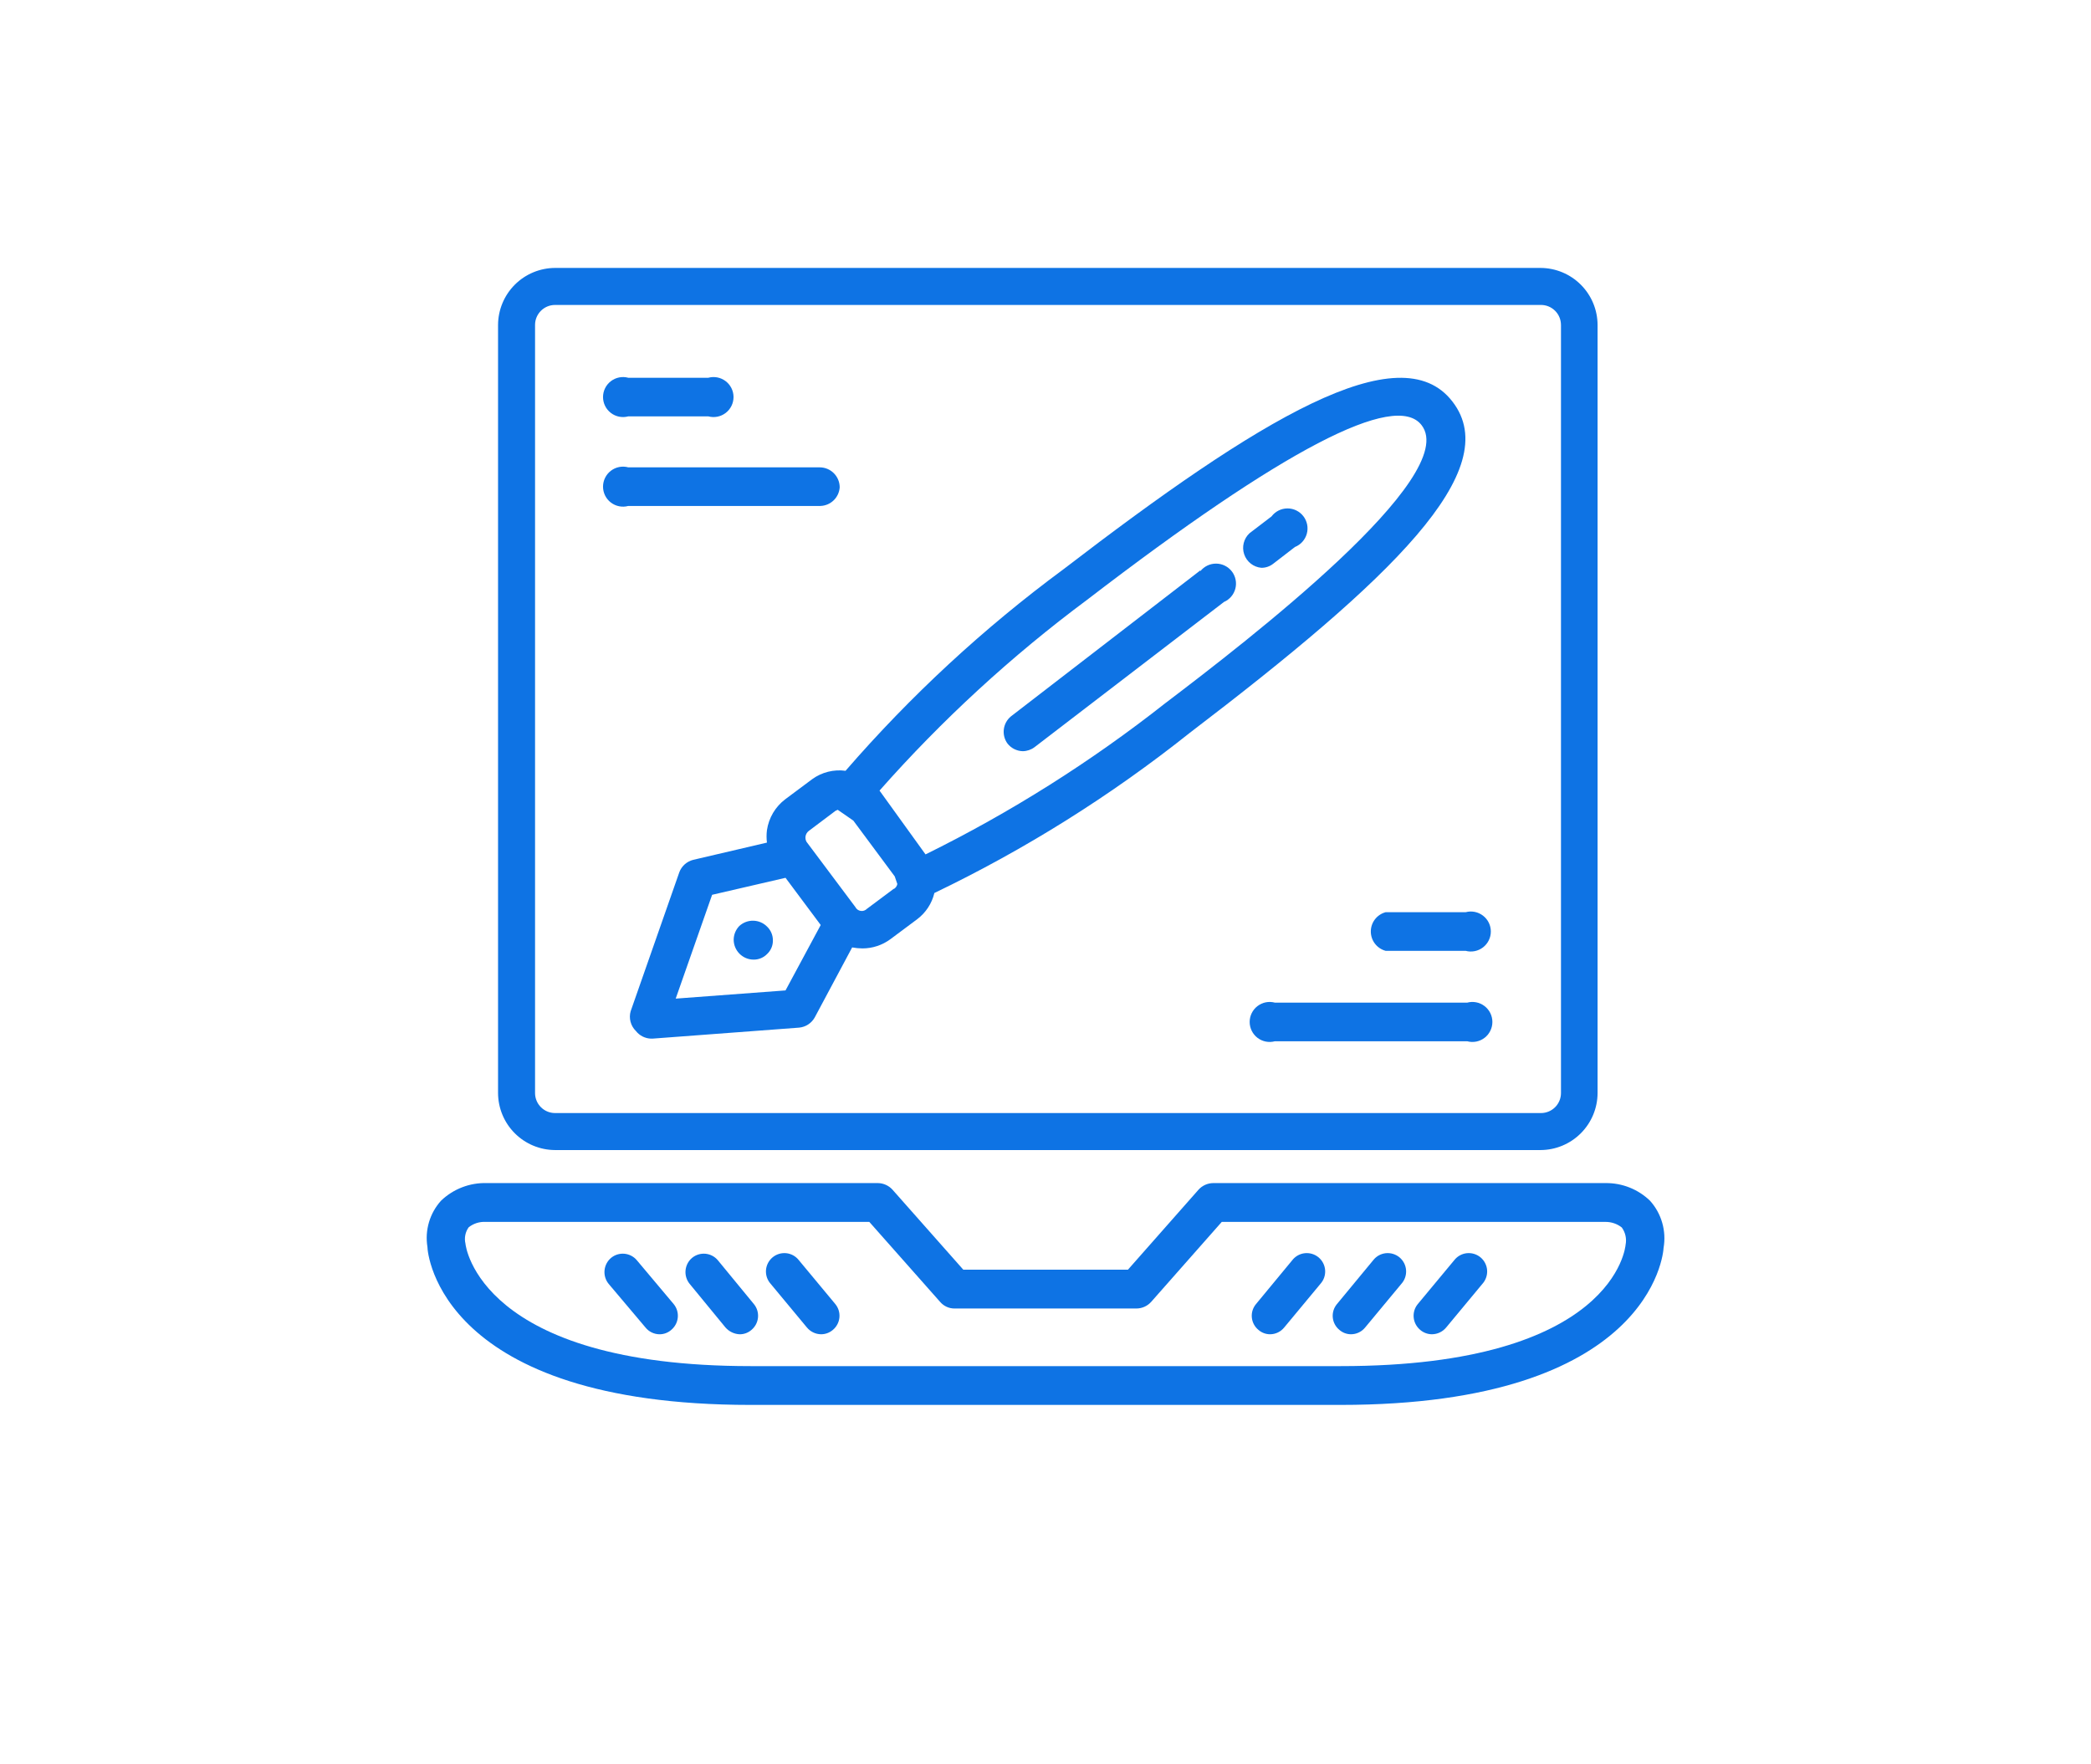 <svg xmlns="http://www.w3.org/2000/svg" width="128" height="108" viewBox="0 0 128 108" fill="none"><path d="M33.978 16.401C33.053 16.405 32.168 16.774 31.514 17.427C30.861 18.081 30.492 18.967 30.488 19.891V66.909C30.492 67.834 30.86 68.72 31.514 69.373C32.168 70.027 33.054 70.395 33.978 70.399H94.305C95.23 70.395 96.116 70.027 96.769 69.373C97.423 68.719 97.792 67.834 97.795 66.909V19.891C97.792 18.967 97.423 18.081 96.769 17.427C96.116 16.774 95.23 16.405 94.305 16.401H33.978ZM95.555 19.891V66.909C95.555 67.234 95.426 67.546 95.196 67.775C94.967 68.005 94.655 68.134 94.331 68.134H33.978C33.302 68.134 32.753 67.585 32.753 66.909V19.891C32.753 19.215 33.302 18.667 33.978 18.667H94.305C94.634 18.66 94.952 18.786 95.187 19.017C95.422 19.247 95.554 19.562 95.554 19.891H95.555Z" fill="#0E73E4"></path><path d="M98.286 72.421H74.262C73.921 72.425 73.596 72.572 73.368 72.825L69.046 77.723H58.969L54.634 72.825C54.406 72.572 54.081 72.425 53.74 72.421H29.814C28.768 72.386 27.753 72.775 26.998 73.499C26.305 74.266 25.999 75.307 26.165 76.327C26.165 76.719 26.949 86 45.952 86H82.049C101.064 86 101.823 76.719 101.835 76.388C102.016 75.348 101.709 74.283 101.003 73.499C100.274 72.796 99.297 72.409 98.284 72.421H98.286ZM99.51 76.192C99.51 76.266 98.873 83.625 82.074 83.625H45.954C29.363 83.625 28.494 76.241 28.494 76.131C28.41 75.784 28.482 75.417 28.69 75.127C28.982 74.896 29.347 74.778 29.719 74.797H53.215L57.55 79.694H57.55C57.77 79.952 58.092 80.1 58.431 80.098H69.574C69.915 80.094 70.239 79.948 70.467 79.694L74.79 74.797H98.286C98.646 74.796 98.996 74.916 99.278 75.139C99.499 75.443 99.583 75.824 99.511 76.192L99.51 76.192Z" fill="#0E73E4"></path><path d="M79.103 77.145L76.887 79.826V79.826C76.695 80.054 76.602 80.35 76.63 80.646C76.658 80.943 76.803 81.217 77.034 81.406C77.229 81.578 77.482 81.674 77.744 81.675C78.082 81.675 78.401 81.522 78.613 81.259L80.829 78.59H80.829C81.035 78.362 81.139 78.061 81.118 77.755C81.097 77.45 80.952 77.166 80.717 76.969C80.482 76.773 80.177 76.681 79.873 76.713C79.568 76.746 79.29 76.902 79.103 77.145V77.145Z" fill="#0E73E4"></path><path d="M84.058 77.145L81.842 79.826V79.826C81.65 80.054 81.558 80.35 81.585 80.646C81.613 80.943 81.758 81.217 81.989 81.406C82.184 81.578 82.437 81.674 82.699 81.675C83.037 81.675 83.356 81.522 83.568 81.259L85.784 78.59H85.784C85.99 78.362 86.094 78.061 86.073 77.755C86.052 77.45 85.907 77.166 85.672 76.969C85.437 76.773 85.132 76.681 84.828 76.713C84.523 76.746 84.245 76.902 84.058 77.145V77.145Z" fill="#0E73E4"></path><path d="M89.018 77.145L86.79 79.826V79.826C86.397 80.304 86.463 81.009 86.936 81.406C87.137 81.579 87.394 81.675 87.659 81.675C87.996 81.672 88.314 81.519 88.528 81.259L90.744 78.59H90.745C90.95 78.362 91.054 78.061 91.034 77.755C91.012 77.45 90.867 77.166 90.632 76.969C90.398 76.773 90.093 76.681 89.788 76.713C89.483 76.746 89.206 76.902 89.018 77.145L89.018 77.145Z" fill="#0E73E4"></path><path d="M48.905 77.145C48.717 76.902 48.44 76.746 48.135 76.713C47.83 76.681 47.525 76.773 47.291 76.969C47.056 77.166 46.911 77.45 46.889 77.755C46.869 78.061 46.972 78.362 47.178 78.59L49.394 81.259H49.395C49.608 81.519 49.926 81.672 50.264 81.675C50.529 81.675 50.786 81.579 50.986 81.406C51.46 81.009 51.526 80.304 51.133 79.826L48.905 77.145Z" fill="#0E73E4"></path><path d="M43.945 77.146C43.548 76.671 42.843 76.606 42.365 76.999C41.89 77.4 41.824 78.109 42.218 78.591L44.41 81.26C44.631 81.512 44.945 81.662 45.279 81.676C45.546 81.678 45.803 81.582 46.002 81.407C46.477 81.01 46.542 80.305 46.149 79.827L43.945 77.146Z" fill="#0E73E4"></path><path d="M38.986 77.146C38.589 76.671 37.884 76.606 37.407 76.999C36.931 77.4 36.865 78.109 37.259 78.591L39.513 81.26C39.721 81.52 40.036 81.672 40.37 81.676C40.635 81.678 40.893 81.582 41.092 81.407C41.566 81.01 41.632 80.305 41.239 79.827L38.986 77.146Z" fill="#0E73E4"></path><path d="M88.909 24.58C85.701 20.405 77.069 25.657 65.106 34.841V34.841C60.216 38.45 55.74 42.59 51.76 47.183C51.037 47.085 50.305 47.269 49.715 47.698L48.074 48.922H48.074C47.463 49.381 47.059 50.063 46.948 50.82C46.917 51.072 46.917 51.327 46.948 51.579L42.442 52.632V52.632C42.048 52.728 41.727 53.012 41.585 53.391L38.61 61.889L38.609 61.889C38.48 62.324 38.602 62.795 38.928 63.113C39.151 63.396 39.486 63.566 39.846 63.578H39.944L48.919 62.905C49.321 62.867 49.678 62.633 49.874 62.281L52.164 57.995C52.37 58.034 52.579 58.054 52.788 58.056C53.405 58.057 54.006 57.859 54.503 57.493L56.144 56.269H56.143C56.671 55.874 57.044 55.306 57.197 54.664C62.755 51.996 67.996 48.71 72.82 44.869C85.138 35.477 92.166 28.781 88.91 24.58L88.909 24.58ZM48.086 60.627L41.363 61.129L43.592 54.774L48.086 53.734L50.24 56.623L48.086 60.627ZM54.71 54.407L53.069 55.632H53.069C52.97 55.734 52.827 55.782 52.685 55.76C52.544 55.738 52.423 55.649 52.359 55.521L49.371 51.53C49.315 51.429 49.293 51.313 49.31 51.199C49.331 51.062 49.406 50.939 49.518 50.857L51.147 49.632L51.281 49.571L52.236 50.232L54.771 53.648L54.93 54.113H54.93C54.906 54.234 54.836 54.339 54.734 54.407L54.71 54.407ZM71.349 43.032C66.79 46.627 61.864 49.734 56.656 52.301L53.84 48.395C57.66 44.071 61.92 40.156 66.549 36.714C78.524 27.519 85.418 23.931 87.022 26.025C89.446 29.159 76.333 39.249 71.349 43.033L71.349 43.032Z" fill="#0E73E4"></path><path d="M73.479 34.914L61.883 43.853C61.385 44.265 61.293 44.995 61.675 45.518C61.901 45.803 62.242 45.974 62.605 45.983C62.866 45.981 63.119 45.895 63.328 45.738L74.923 36.849V36.849C75.269 36.699 75.527 36.398 75.622 36.033C75.717 35.668 75.638 35.28 75.409 34.98C75.18 34.681 74.825 34.504 74.448 34.501C74.071 34.497 73.713 34.668 73.479 34.964V34.914Z" fill="#0E73E4"></path><path d="M77.838 31.61L76.491 32.639C76.135 32.968 76.007 33.475 76.163 33.933C76.32 34.391 76.731 34.714 77.213 34.757C77.475 34.76 77.729 34.673 77.935 34.512L79.27 33.483C79.626 33.341 79.894 33.041 79.996 32.672C80.098 32.303 80.021 31.907 79.788 31.603C79.556 31.299 79.194 31.12 78.811 31.122C78.428 31.124 78.068 31.304 77.838 31.61H77.838Z" fill="#0E73E4"></path><path d="M45.255 56.685C45.039 56.91 44.916 57.207 44.912 57.518C44.912 57.843 45.041 58.154 45.271 58.384C45.501 58.614 45.812 58.742 46.136 58.742C46.445 58.744 46.742 58.621 46.957 58.4C47.191 58.182 47.321 57.874 47.312 57.555C47.312 57.24 47.184 56.94 46.957 56.722C46.492 56.253 45.74 56.237 45.255 56.685L45.255 56.685Z" fill="#0E73E4"></path><path d="M38.46 25.487H43.358C43.725 25.587 44.119 25.51 44.422 25.278C44.725 25.046 44.903 24.687 44.903 24.305C44.903 23.924 44.725 23.564 44.422 23.333C44.119 23.101 43.725 23.024 43.358 23.124H38.46C38.092 23.024 37.698 23.101 37.395 23.333C37.092 23.564 36.914 23.924 36.914 24.305C36.914 24.687 37.092 25.046 37.395 25.278C37.698 25.51 38.092 25.587 38.46 25.487Z" fill="#0E73E4"></path><path d="M51.402 29.833C51.402 29.508 51.273 29.197 51.043 28.967C50.813 28.737 50.502 28.608 50.177 28.608H38.46C38.092 28.508 37.698 28.585 37.395 28.817C37.092 29.049 36.914 29.409 36.914 29.79C36.914 30.171 37.092 30.531 37.395 30.763C37.698 30.994 38.092 31.071 38.46 30.971H50.227C50.852 30.948 51.359 30.457 51.402 29.833H51.402Z" fill="#0E73E4"></path><path d="M89.813 55.84H84.818C84.285 55.985 83.914 56.468 83.914 57.021C83.914 57.574 84.285 58.058 84.818 58.203H89.715C90.083 58.303 90.477 58.226 90.78 57.994C91.083 57.762 91.261 57.403 91.261 57.021C91.261 56.639 91.083 56.28 90.78 56.049C90.477 55.817 90.083 55.74 89.715 55.84H89.813Z" fill="#0E73E4"></path><path d="M89.811 61.376H78.044C77.675 61.276 77.282 61.353 76.979 61.585C76.676 61.816 76.498 62.176 76.498 62.558C76.498 62.939 76.676 63.299 76.979 63.531C77.282 63.762 77.675 63.839 78.044 63.739H89.811C90.179 63.839 90.573 63.762 90.875 63.531C91.178 63.299 91.356 62.939 91.356 62.558C91.356 62.176 91.178 61.816 90.875 61.585C90.573 61.353 90.179 61.276 89.811 61.376Z" fill="#0E73E4"></path></svg>